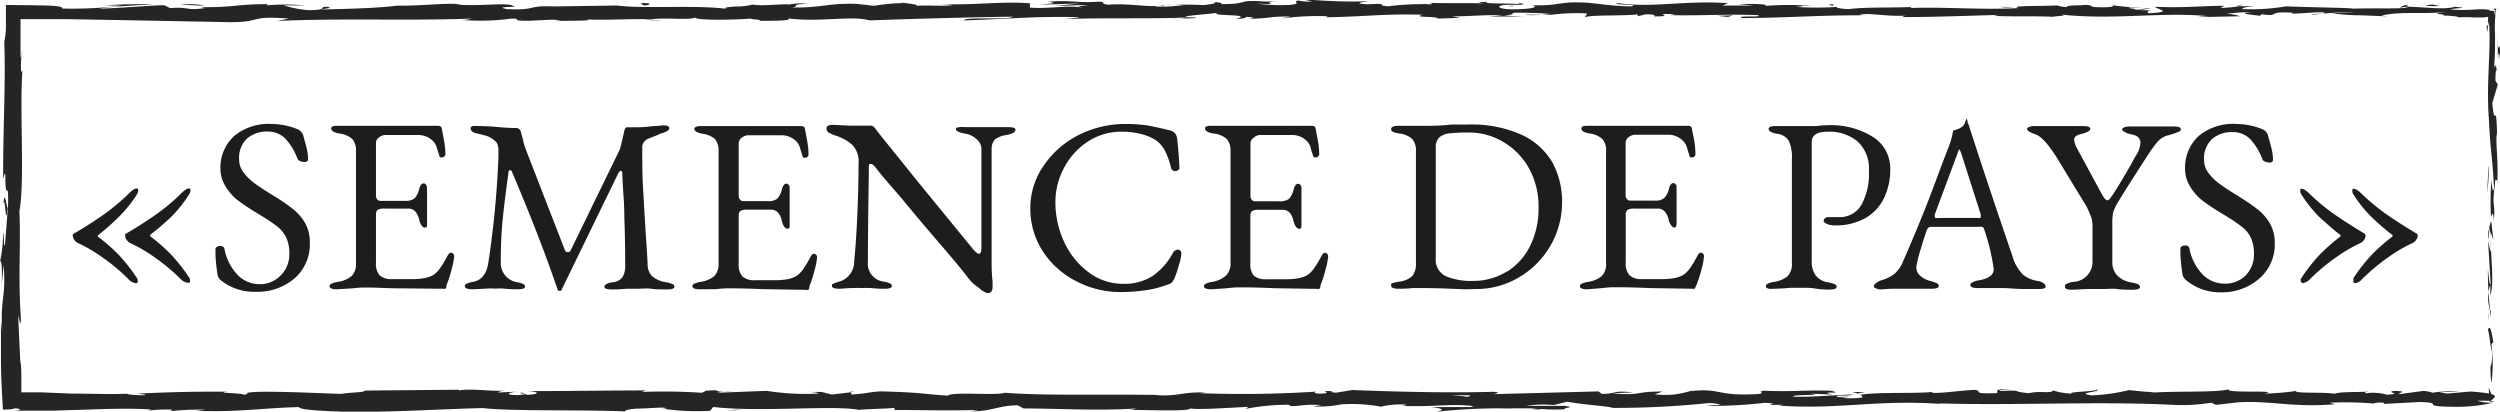 <svg xmlns="http://www.w3.org/2000/svg" viewBox="0 0 181.47 29.88"><defs><style>.cls-1{fill:#1d1d1b;}.cls-2{fill:#252525;}</style></defs><g id="Calque_2" data-name="Calque 2"><g id="Header"><path class="cls-1" d="M9.29,20.23a13.65,13.65,0,0,0-1.86-1.55,10.84,10.84,0,0,0-1.82-1.06.72.72,0,0,1-.23-.23.67.67,0,0,1-.1-.29c0-.07,0-.12.06-.13,1-.58,1.74-1.08,2.32-1.49A15.67,15.67,0,0,0,9.4,14c.22-.21.39-.32.52-.32s.11.05.11.16a.48.48,0,0,1-.09.27,9.23,9.23,0,0,1-1.29,1.61A17.51,17.51,0,0,1,7.21,17c-.07.05-.11.09-.11.13s0,.06.11.12a13.92,13.92,0,0,1,1.4,1.24,13,13,0,0,1,1.33,1.69.24.24,0,0,1,.05.16.27.27,0,0,1,0,.16.14.14,0,0,1-.12.06A.93.93,0,0,1,9.29,20.23Zm3.8,0a15,15,0,0,0-1.86-1.55A11.3,11.3,0,0,0,9.4,17.62a.7.7,0,0,1-.22-.23.56.56,0,0,1-.1-.29c0-.07,0-.12.05-.13,1-.58,1.74-1.08,2.32-1.49A14,14,0,0,0,13.19,14c.22-.21.39-.32.52-.32s.11.05.11.16a.48.48,0,0,1-.09.27,9.71,9.71,0,0,1-1.28,1.61c-.42.4-.9.82-1.45,1.25-.07.05-.11.09-.11.13s0,.06.11.12a13.92,13.92,0,0,1,1.4,1.24,12.15,12.15,0,0,1,1.33,1.69.25.25,0,0,1,.06.16.28.28,0,0,1,0,.16.14.14,0,0,1-.12.06A.88.88,0,0,1,13.09,20.23Z"/><path class="cls-1" d="M16,20.32A.85.85,0,0,1,15.8,20a14.17,14.17,0,0,1-.16-1.5l0-.39a.21.21,0,0,1,.1-.19.48.48,0,0,1,.26-.06.26.26,0,0,1,.29.19,3.75,3.75,0,0,0,1,1.95,2.24,2.24,0,0,0,1.54.63A2.1,2.1,0,0,0,20.37,20,2.16,2.16,0,0,0,21,18.39a2.66,2.66,0,0,0-.23-1.16,2.32,2.32,0,0,0-.62-.77,12.1,12.1,0,0,0-1.18-.8l-.36-.22a16.45,16.45,0,0,1-1.39-.93,3.84,3.84,0,0,1-.86-1A2.41,2.41,0,0,1,16,12.23a3.09,3.09,0,0,1,1-2.36A3.92,3.92,0,0,1,19.74,9a5,5,0,0,1,1.88.39.69.69,0,0,1,.24.18A.59.59,0,0,1,22,9.8q.18.63.27,1a3.29,3.29,0,0,1,.09.76c0,.13-.09.2-.27.2a.82.82,0,0,1-.31-.07.31.31,0,0,1-.19-.18,4.32,4.32,0,0,0-.91-1.48,1.76,1.76,0,0,0-1.25-.48,2.2,2.2,0,0,0-1.48.49,1.93,1.93,0,0,0-.59,1.56,1.51,1.51,0,0,0,.33.93,3.81,3.81,0,0,0,.81.79q.49.36,1.38.9a14.94,14.94,0,0,1,1.37.94,3.65,3.65,0,0,1,.88,1,2.82,2.82,0,0,1,.36,1.46,3.27,3.27,0,0,1-1.08,2.56,4.12,4.12,0,0,1-2.84,1A3.85,3.85,0,0,1,16,20.32Z"/><path class="cls-1" d="M23.92,20.78a.21.21,0,0,1,.15-.19,1.66,1.66,0,0,1,.45-.13,2,2,0,0,0,1-.42,1.23,1.23,0,0,0,.32-.93V11a1.29,1.29,0,0,0-.26-.9,1.69,1.69,0,0,0-.95-.41c-.39-.07-.59-.19-.59-.36s.17-.2.52-.2,1,0,1.66,0l1.52,0,2.47,0,1.52,0c.21,0,.31.06.33.16s.07.36.15.8a6,6,0,0,1,.12,1.06c0,.18-.09.27-.25.27a.18.18,0,0,1-.13,0,.26.26,0,0,1-.07-.14c0-.06-.07-.22-.15-.47a1.14,1.14,0,0,0-.25-.52,1.51,1.51,0,0,0-1.2-.49H27.93a.76.76,0,0,0-.41.17.49.49,0,0,0-.23.41v3.81a.45.45,0,0,0,.09.28.3.3,0,0,0,.23.11h1.78a1.05,1.05,0,0,0,.7-.18,1.46,1.46,0,0,0,.34-.7q.11-.39.33-.39a.22.22,0,0,1,.15.08.29.29,0,0,1,.08.21L31,14l0,.79,0,1,0,.43c0,.2,0,.3-.16.3s-.32-.19-.41-.57a1.43,1.43,0,0,0-.3-.62.7.7,0,0,0-.53-.19H27.9a.92.92,0,0,0-.48.09c-.09.06-.13.18-.13.38v3.45a1.29,1.29,0,0,0,.27.93,1.29,1.29,0,0,0,.91.27H29.8a5.33,5.33,0,0,0,1-.07,2.22,2.22,0,0,0,.66-.23,2,2,0,0,0,.49-.5,7.16,7.16,0,0,0,.53-.89c.09-.15.17-.23.25-.23s.24.08.24.25a5.22,5.22,0,0,1-.2,1,7.23,7.23,0,0,1-.36,1.11.87.87,0,0,0,0,.12.58.58,0,0,1-.08.14.16.16,0,0,1-.12,0L29,20.93c-.83,0-1.65-.06-2.47-.06a6.81,6.81,0,0,0-.93.06L24.45,21C24.1,21,23.92,20.91,23.92,20.78Z"/><path class="cls-1" d="M33.74,20.78a.21.21,0,0,1,.14-.19,1.92,1.92,0,0,1,.45-.13c.62-.11,1-.58,1.12-1.4a69,69,0,0,0,.73-7.66c0-.28,0-.47,0-.59a2.24,2.24,0,0,0-.07-.34.65.65,0,0,0-.2-.26,1.94,1.94,0,0,0-.57-.34c-.19-.06-.45-.12-.78-.2a.52.52,0,0,1-.29-.13.31.31,0,0,1-.11-.23c0-.08.05-.13.15-.16a2.69,2.69,0,0,1,.46,0c.16,0,.61,0,1.35.07s1.19.07,1.35.07a.35.35,0,0,1,.34.29l.13.47a5.58,5.58,0,0,0,.27.91L41,18.14a.21.21,0,0,0,.23.16.19.19,0,0,0,.18-.1L45,10.83c.14-.54.25-1,.32-1.35q.06-.24.18-.24h.65c.18,0,.61,0,1.3-.09.31,0,.56-.05.75-.05s.38.06.38.18a.23.23,0,0,1-.1.2,2.56,2.56,0,0,1-.37.18c-.11,0-.25.09-.43.16l-.63.25a.7.7,0,0,0-.31.25.6.6,0,0,0-.12.36c0,1.06,0,2,.06,3s.11,2,.19,3.23c.07,1,.12,1.75.14,2.3a1.19,1.19,0,0,0,.35.86,2,2,0,0,0,1,.42,1.66,1.66,0,0,1,.45.13.21.21,0,0,1,.15.19c0,.13-.18.2-.53.2s-.82,0-1.15-.05-.7,0-1,0-.47,0-.81,0a9.75,9.75,0,0,1-1.08.05c-.34,0-.52-.07-.52-.2s.2-.27.6-.32a1,1,0,0,0,.71-.36,1.6,1.6,0,0,0,.2-.93q0-1.84-.06-3.39c0-1-.07-1.65-.08-1.85s-.05-.76-.07-1.38c0-.12-.05-.18-.11-.18s-.11.06-.18.18L40.78,21c0,.07-.06.11-.16.11s-.12,0-.16-.13q-1.24-3.67-3.31-8.54a.12.12,0,0,0-.12-.08.1.1,0,0,0-.11.08q-.33,2.4-.45,3.69c-.08.86-.12,1.85-.12,2.95a1.43,1.43,0,0,0,.31.9,1.4,1.4,0,0,0,.85.5,1.66,1.66,0,0,1,.45.13.21.21,0,0,1,.15.19c0,.13-.18.2-.52.2a8.63,8.63,0,0,1-1-.05,5.29,5.29,0,0,0-.66,0,5.06,5.06,0,0,0-.63,0l-1,.05C33.91,21,33.74,20.91,33.74,20.78Z"/><path class="cls-1" d="M50.26,20.78a.21.21,0,0,1,.14-.19,1.92,1.92,0,0,1,.45-.13,2,2,0,0,0,1-.42,1.23,1.23,0,0,0,.31-.93V11a1.29,1.29,0,0,0-.26-.9A1.65,1.65,0,0,0,51,9.71q-.6-.11-.6-.36c0-.13.18-.2.52-.2s1,0,1.66,0l1.53,0,2.46,0,1.53,0c.2,0,.31.06.32.16s.08.36.15.8a6,6,0,0,1,.12,1.06c0,.18-.08.27-.25.27a.22.22,0,0,1-.13,0,.35.35,0,0,1-.07-.14c0-.06-.07-.22-.14-.47a1.39,1.39,0,0,0-.25-.52,1.52,1.52,0,0,0-1.21-.49H54.27a.79.79,0,0,0-.42.17.52.52,0,0,0-.23.41v3.81a.4.4,0,0,0,.1.28.26.26,0,0,0,.22.11h1.78a1,1,0,0,0,.7-.18,1.46,1.46,0,0,0,.34-.7c.08-.26.18-.39.33-.39a.19.19,0,0,1,.15.08.25.25,0,0,1,.08.21l0,.46,0,.79,0,1v.43c0,.2,0,.3-.16.3s-.32-.19-.41-.57a1.24,1.24,0,0,0-.3-.62.69.69,0,0,0-.53-.19H54.23a.92.92,0,0,0-.48.09c-.09.06-.13.18-.13.38v3.45a1.25,1.25,0,0,0,.28.93,1.27,1.27,0,0,0,.91.27h1.33a5.21,5.21,0,0,0,1-.07,2.22,2.22,0,0,0,.66-.23,2,2,0,0,0,.5-.5,8.67,8.67,0,0,0,.53-.89c.08-.15.16-.23.25-.23s.23.08.23.25a4.48,4.48,0,0,1-.2,1,7.23,7.23,0,0,1-.36,1.11.87.87,0,0,0,0,.12.37.37,0,0,1-.08.14.16.16,0,0,1-.12,0l-3.16-.05q-1.25-.06-2.46-.06a6.86,6.86,0,0,0-.94.06L50.78,21C50.43,21,50.26,20.91,50.26,20.78Z"/><path class="cls-1" d="M71.05,20.89a3.07,3.07,0,0,1-.86-.83c-.09-.14-.79-1-2.09-2.51s-2.25-2.66-2.83-3.36c-1-1.13-1.53-1.79-1.69-2s-.28-.29-.38-.29-.1,0-.13.12a1.09,1.09,0,0,0,0,.26Q63,16.72,63,19a1.3,1.3,0,0,0,1.15,1.44,1.92,1.92,0,0,1,.45.13.21.21,0,0,1,.14.19c0,.13-.17.2-.52.2a8.57,8.57,0,0,1-1-.05,5.44,5.44,0,0,0-.67,0,5.06,5.06,0,0,0-.63,0c-.47,0-.8.05-1,.05-.35,0-.53-.07-.53-.2s0-.13.14-.18a3.19,3.19,0,0,1,.46-.16A1.49,1.49,0,0,0,62,19c.08-.78.16-1.83.22-3.16s.1-2.67.1-4a1.72,1.72,0,0,0-.44-1.31,3.29,3.29,0,0,0-1.34-.72l-.36-.17A.33.33,0,0,1,60,9.31a.18.18,0,0,1,.13-.19.67.67,0,0,1,.28-.06l1.26.06,1.51,0a.31.31,0,0,1,.22.07.88.88,0,0,1,.21.24c.14.2,1.16,1.45,3,3.74l4,4.89q.31.36.45.36c.11,0,.17-.13.18-.38q0-1.37,0-7.32a1,1,0,0,0-.37-.63,1.48,1.48,0,0,0-.67-.36c-.54-.09-.81-.21-.81-.35s.07-.11.23-.15a2.65,2.65,0,0,1,.5,0h1l.9,0c.38,0,.77,0,1.17,0s.52.07.52.2-.2.29-.6.36a2,2,0,0,0-.88.32,1,1,0,0,0-.25.65c0,.43,0,3.21,0,8.32a12,12,0,0,0,.07,1.37l0,.38c0,.3-.13.45-.38.45A1.57,1.57,0,0,1,71.05,20.89Z"/><path class="cls-1" d="M78.1,20.4a6.3,6.3,0,0,1-2.4-2.15,5.69,5.69,0,0,1-.91-3.17,5.36,5.36,0,0,1,1-3.1,6.68,6.68,0,0,1,2.55-2.2A7.47,7.47,0,0,1,81.73,9a10.2,10.2,0,0,1,1.52.1c.39.07,1,.19,1.68.37a.71.71,0,0,1,.37.22.7.7,0,0,1,.15.39c.1.94.15,1.63.16,2.07a.18.18,0,0,1-.08.19.35.35,0,0,1-.22.08.3.3,0,0,1-.31-.25,5.51,5.51,0,0,0-.44-1.23,2.15,2.15,0,0,0-.67-.77,3.76,3.76,0,0,0-1.09-.45,5.42,5.42,0,0,0-1.37-.16,4.41,4.41,0,0,0-2.47.72,5.08,5.08,0,0,0-1.72,1.9,5.21,5.21,0,0,0-.63,2.5,6.81,6.81,0,0,0,.63,2.87A5.72,5.72,0,0,0,79,19.75a4.11,4.11,0,0,0,2.56.85,3.78,3.78,0,0,0,2.1-.56,4.82,4.82,0,0,0,1.48-1.68.33.33,0,0,1,.16-.17.35.35,0,0,1,.2-.07.25.25,0,0,1,.18.08.25.25,0,0,1,.07.21,3.26,3.26,0,0,1-.16.78,8.75,8.75,0,0,1-.33,1,1.58,1.58,0,0,1-.21.33,1,1,0,0,1-.36.16,6.85,6.85,0,0,1-1.55.39,12.59,12.59,0,0,1-1.85.13A6.9,6.9,0,0,1,78.1,20.4Z"/><path class="cls-1" d="M87.39,20.78a.21.21,0,0,1,.15-.19,1.66,1.66,0,0,1,.45-.13A2,2,0,0,0,89,20a1.23,1.23,0,0,0,.32-.93V11a1.29,1.29,0,0,0-.26-.9,1.69,1.69,0,0,0-1-.41c-.39-.07-.59-.19-.59-.36s.17-.2.52-.2,1,0,1.65,0l1.53,0,2.47,0,1.52,0c.21,0,.31.06.33.16s.07.36.15.8a6,6,0,0,1,.12,1.06.24.24,0,0,1-.26.27.17.17,0,0,1-.12,0,.26.26,0,0,1-.07-.14,3.78,3.78,0,0,1-.15-.47,1.14,1.14,0,0,0-.25-.52,1.51,1.51,0,0,0-1.2-.49H91.4A.74.74,0,0,0,91,10a.49.49,0,0,0-.23.41v3.81a.45.45,0,0,0,.09.28.28.28,0,0,0,.23.11h1.78a1.05,1.05,0,0,0,.7-.18,1.55,1.55,0,0,0,.34-.7c.07-.26.18-.39.32-.39a.22.22,0,0,1,.16.08.29.29,0,0,1,.08.21l0,.46,0,.79,0,1,0,.43c0,.2,0,.3-.16.3s-.32-.19-.42-.57a1.33,1.33,0,0,0-.29-.62.7.7,0,0,0-.53-.19H91.37a.92.92,0,0,0-.48.09c-.09.06-.13.18-.13.38v3.45A1.29,1.29,0,0,0,91,20a1.29,1.29,0,0,0,.91.27h1.33a5.33,5.33,0,0,0,1-.07,2.22,2.22,0,0,0,.66-.23,2,2,0,0,0,.49-.5,7.16,7.16,0,0,0,.53-.89c.09-.15.17-.23.25-.23s.24.08.24.25a5.22,5.22,0,0,1-.2,1,7.23,7.23,0,0,1-.36,1.11.87.87,0,0,0,0,.12.56.56,0,0,1-.09.14.14.14,0,0,1-.11,0l-3.17-.05q-1.23-.06-2.46-.06a6.71,6.71,0,0,0-.93.06L87.92,21C87.57,21,87.39,20.91,87.39,20.78Z"/><path class="cls-1" d="M106.3,21c-1.31-.06-2.29-.09-2.91-.09-.2,0-.47,0-.81,0a9.75,9.75,0,0,1-1.08.05c-.34,0-.52-.08-.52-.23s0-.16.11-.18a3.5,3.5,0,0,1,.49-.11,1.65,1.65,0,0,0,.94-.41,1.43,1.43,0,0,0,.26-.94V11a1.29,1.29,0,0,0-.26-.9,1.65,1.65,0,0,0-.94-.41,1.6,1.6,0,0,1-.47-.12.2.2,0,0,1-.13-.2c0-.16.18-.24.52-.24l1,0,1,0c.49,0,1.11,0,1.85-.09l.69,0h.53a8.79,8.79,0,0,1,3.87.74,5,5,0,0,1,2.24,2,6,6,0,0,1,.71,2.92,6.32,6.32,0,0,1-3.13,5.43,6,6,0,0,1-3.13.85Zm3.09-1.28a4.64,4.64,0,0,0,1.69-1.89,6.15,6.15,0,0,0,.6-2.76,5.7,5.7,0,0,0-.72-2.9,5.09,5.09,0,0,0-1.88-1.89,4.82,4.82,0,0,0-2.42-.66,12.57,12.57,0,0,0-1.43.06,1.34,1.34,0,0,0-.74.28,1,1,0,0,0-.27.76v8a1.32,1.32,0,0,0,.73,1.33,4.79,4.79,0,0,0,2,.34A4.54,4.54,0,0,0,109.39,19.7Z"/><path class="cls-1" d="M114.68,20.78a.21.21,0,0,1,.14-.19,1.92,1.92,0,0,1,.45-.13,2,2,0,0,0,1-.42,1.23,1.23,0,0,0,.31-.93V11a1.24,1.24,0,0,0-.26-.9,1.65,1.65,0,0,0-.94-.41c-.4-.07-.59-.19-.59-.36s.17-.2.52-.2,1,0,1.65,0l1.53,0,2.46,0,1.53,0c.2,0,.31.06.32.16s.08.36.16.8a6.92,6.92,0,0,1,.11,1.06c0,.18-.08.27-.25.27a.22.22,0,0,1-.13,0,.58.58,0,0,1-.07-.14c0-.06-.07-.22-.14-.47a1.25,1.25,0,0,0-.25-.52A1.52,1.52,0,0,0,121,9.78h-2.35a.79.79,0,0,0-.42.17.52.52,0,0,0-.23.41v3.81a.4.4,0,0,0,.1.28.28.28,0,0,0,.22.11h1.78a1,1,0,0,0,.7-.18,1.45,1.45,0,0,0,.35-.7c.07-.26.18-.39.32-.39a.19.19,0,0,1,.15.08.25.25,0,0,1,.08.21V14l0,.79,0,1,0,.43c0,.2-.06.3-.17.3s-.31-.19-.41-.57a1.24,1.24,0,0,0-.3-.62.69.69,0,0,0-.53-.19h-1.67a.88.88,0,0,0-.47.09.42.42,0,0,0-.14.38v3.45a1.25,1.25,0,0,0,.28.93,1.29,1.29,0,0,0,.91.27h1.33a5.4,5.4,0,0,0,1-.07,2.26,2.26,0,0,0,.65-.23,2,2,0,0,0,.5-.5,8.67,8.67,0,0,0,.53-.89c.08-.15.17-.23.25-.23s.23.08.23.25a4.91,4.91,0,0,1-.19,1,10.47,10.47,0,0,1-.36,1.11.64.64,0,0,0-.06.12.37.37,0,0,1-.08.14.16.16,0,0,1-.12,0l-3.16-.05q-1.24-.06-2.46-.06a6.86,6.86,0,0,0-.94.06L115.2,21C114.85,21,114.68,20.91,114.68,20.78Z"/><path class="cls-1" d="M128.18,20.78a.21.21,0,0,1,.14-.19,1.92,1.92,0,0,1,.45-.13,2,2,0,0,0,1-.42,1.3,1.3,0,0,0,.3-.95V11.51a2.8,2.8,0,0,0-.22-1.28,1.13,1.13,0,0,0-.87-.52q-.6-.11-.6-.36c0-.13.18-.2.53-.2.51,0,.85,0,1,0h.76c.18,0,.39,0,.63,0l.54,0a6.46,6.46,0,0,1,.82-.06,5.74,5.74,0,0,1,3.31.86,2.69,2.69,0,0,1,1.24,2.34,4.78,4.78,0,0,1-.44,2.06,3.3,3.3,0,0,1-1.35,1.47,4.3,4.3,0,0,1-2.24.54,1.36,1.36,0,0,1-.58-.11c-.15-.07-.23-.15-.23-.24a.29.29,0,0,1,.1-.16.3.3,0,0,1,.19-.09l.28,0,.55,0a1.81,1.81,0,0,0,1.62-.88,4.71,4.71,0,0,0,.55-2.5,2.66,2.66,0,0,0-.81-2.1,3.21,3.21,0,0,0-2.19-.72c-.76,0-1.15.25-1.15.75V18.9A1.75,1.75,0,0,0,131.8,20a1.42,1.42,0,0,0,.93.5,1.92,1.92,0,0,1,.45.13.21.21,0,0,1,.14.19c0,.13-.17.2-.52.2a6.54,6.54,0,0,1-1-.07,4,4,0,0,0-.72-.06q-.33,0-.66,0l-.48,0a11.75,11.75,0,0,1-1.2.07C128.35,21,128.18,20.91,128.18,20.78Z"/><path class="cls-1" d="M136.16,20.92c-.1,0-.14-.1-.14-.17s.19-.3.59-.42a2.72,2.72,0,0,0,.9-.45,2.34,2.34,0,0,0,.64-.93c.64-1.46,1.19-2.79,1.67-4s1-2.68,1.7-4.47a5,5,0,0,0,.25-1l.26-.08a1.23,1.23,0,0,0,.38-.19.65.65,0,0,0,.23-.32,1.57,1.57,0,0,1,.12-.29s0,0,0,0l0,0,.06.19c0,.08,0,.14.06.2q1.34,4.18,3.2,9.6a3.06,3.06,0,0,0,.76,1.34,2.15,2.15,0,0,0,1.06.46.94.94,0,0,1,.44.17.33.33,0,0,1,.15.24c0,.12-.17.18-.52.18l-1,0c-.67,0-1.18-.07-1.53-.07l-1.89,0c-.34,0-.52-.07-.52-.21s.06-.15.17-.21a1.3,1.3,0,0,1,.42-.14c.74-.12,1.1-.39,1.1-.81a14.9,14.9,0,0,0-.7-2.91.24.24,0,0,0-.13-.16,1.48,1.48,0,0,0-.36,0h-3.39c-.13,0-.24.1-.31.32-.13.38-.29.88-.47,1.5a7.77,7.77,0,0,0-.26,1.09.82.82,0,0,0,.29.64,1.67,1.67,0,0,0,.75.38,3.72,3.72,0,0,1,.46.16.22.22,0,0,1,.13.2c0,.13-.17.2-.52.2l-.54,0-1.1,0-.67,0-.55,0c-.33,0-.65.05-.93.05A1,1,0,0,1,136.16,20.92Zm7.37-5.1a.5.5,0,0,0,.18,0s.07,0,.07-.07l0-.18-1.4-4.38c-.07-.22-.12-.33-.16-.33s-.07.1-.14.31l-1.64,4.4,0,.15c0,.06,0,.09.08.1a1,1,0,0,0,.29,0Z"/><path class="cls-1" d="M149.89,20.78a.21.21,0,0,1,.15-.19,1.66,1.66,0,0,1,.45-.13,1.45,1.45,0,0,0,1.4-1.51V16.29a1.79,1.79,0,0,0-.16-.69,5.83,5.83,0,0,0-.29-.64l-2.1-3.45c-.66-1.06-1.2-1.64-1.6-1.76a2.57,2.57,0,0,1-.45-.2c-.1-.06-.15-.13-.15-.2s.18-.2.52-.2l.83,0c.53,0,.95,0,1.28,0l.86,0,.57,0c.35,0,.53.07.53.2s-.2.26-.6.36a1.25,1.25,0,0,0-.44.17.33.33,0,0,0-.13.28,1.58,1.58,0,0,0,.23.65l1.65,3.05c.24.46.41.68.51.68a.28.28,0,0,0,.21-.13,5.46,5.46,0,0,0,.38-.55c.36-.57.76-1.25,1.19-2,.05-.1.15-.29.32-.58a1.81,1.81,0,0,0,.32-.91c0-.35-.24-.56-.73-.63a1.63,1.63,0,0,1-.4-.15c-.13-.07-.2-.14-.2-.21s.18-.2.53-.2l1.34,0c.34,0,.73,0,1.19,0l.68,0c.35,0,.52.07.52.2s-.08.15-.24.22a5,5,0,0,1-.71.23,1.5,1.5,0,0,0-.73.45,10.9,10.9,0,0,0-.85,1.19c-.64,1-1.3,2-2,3.16a3.47,3.47,0,0,0-.38.79,4,4,0,0,0-.06.83V19a1.41,1.41,0,0,0,.36,1,1.86,1.86,0,0,0,1.06.51,1.92,1.92,0,0,1,.45.13.21.21,0,0,1,.14.19c0,.13-.18.2-.52.2s-.83,0-1.15-.05-.7,0-1,0-.66,0-1.09,0-.76.05-1.21.05S149.89,20.91,149.89,20.78Z"/><path class="cls-1" d="M158.66,20.32a.85.85,0,0,1-.23-.36,14.17,14.17,0,0,1-.16-1.5l0-.39a.21.21,0,0,1,.1-.19.48.48,0,0,1,.26-.06.26.26,0,0,1,.29.19,3.75,3.75,0,0,0,1,1.95,2.24,2.24,0,0,0,1.54.63A2.1,2.1,0,0,0,163,20a2.16,2.16,0,0,0,.61-1.59,2.66,2.66,0,0,0-.23-1.16,2.2,2.2,0,0,0-.62-.77,12.1,12.1,0,0,0-1.18-.8l-.36-.22a16.45,16.45,0,0,1-1.39-.93,3.84,3.84,0,0,1-.86-1,2.41,2.41,0,0,1-.36-1.31,3.09,3.09,0,0,1,1-2.36A3.92,3.92,0,0,1,162.37,9a5,5,0,0,1,1.88.39.69.69,0,0,1,.24.18.59.59,0,0,1,.14.27q.18.63.27,1a3.29,3.29,0,0,1,.09.76c0,.13-.09.2-.27.2a.82.82,0,0,1-.31-.07.31.31,0,0,1-.19-.18,4.32,4.32,0,0,0-.91-1.48,1.76,1.76,0,0,0-1.25-.48,2.2,2.2,0,0,0-1.48.49,1.93,1.93,0,0,0-.59,1.56,1.51,1.51,0,0,0,.33.93,3.64,3.64,0,0,0,.82.79c.32.24.78.54,1.37.9a14.94,14.94,0,0,1,1.37.94,3.65,3.65,0,0,1,.88,1,2.82,2.82,0,0,1,.36,1.46A3.27,3.27,0,0,1,164,20.22a4.12,4.12,0,0,1-2.84,1A3.85,3.85,0,0,1,158.66,20.32Z"/><path class="cls-1" d="M167.17,20.55a.14.14,0,0,1-.12-.06.28.28,0,0,1-.05-.16.25.25,0,0,1,.06-.16,12.15,12.15,0,0,1,1.33-1.69,13.92,13.92,0,0,1,1.4-1.24c.07-.06.11-.1.11-.12s0-.08-.11-.13c-.55-.43-1-.85-1.45-1.25a9.71,9.71,0,0,1-1.28-1.61.48.48,0,0,1-.09-.27c0-.11,0-.16.11-.16s.3.11.52.32a14.81,14.81,0,0,0,1.74,1.46c.58.41,1.35.91,2.32,1.49,0,0,.05.06.05.13a.64.64,0,0,1-.09.29.84.84,0,0,1-.23.23,10.84,10.84,0,0,0-1.82,1.06,13.65,13.65,0,0,0-1.86,1.55A.93.93,0,0,1,167.17,20.55Zm3.79,0a.14.14,0,0,1-.12-.06.27.27,0,0,1,0-.16.3.3,0,0,1,0-.16,13,13,0,0,1,1.33-1.69,13.92,13.92,0,0,1,1.4-1.24c.08-.06.11-.1.11-.12s0-.08-.11-.13a17.51,17.51,0,0,1-1.44-1.25,9.23,9.23,0,0,1-1.29-1.61.48.48,0,0,1-.09-.27c0-.11,0-.16.11-.16s.3.11.52.32a15.67,15.67,0,0,0,1.74,1.46c.58.41,1.35.91,2.32,1.49,0,0,.06.06.06.13a.67.67,0,0,1-.1.29.72.72,0,0,1-.23.23,10.84,10.84,0,0,0-1.82,1.06,15,15,0,0,0-1.86,1.55A.93.93,0,0,1,171,20.55Z"/><path class="cls-2" d="M180.7,29.08c.05.22.15.1.13-.51l-.18-.43Z"/><path class="cls-2" d="M181,25c-.09-.71-.24-1.53-.4-1.07.17.71.1.88.3,1.63,0,.61-.06,1.06-.12,1a8.3,8.3,0,0,0,.07,1.26,10.92,10.92,0,0,0,0-2.82C181,24.74,181,25,181,25Z"/><path class="cls-2" d="M146.14.54l.39,0Z"/><path class="cls-2" d="M109.51.44a1.59,1.59,0,0,0,.41,0A1.51,1.51,0,0,0,109.51.44Z"/><path class="cls-2" d="M103.25.25h.37A2.43,2.43,0,0,0,103.25.25Z"/><path class="cls-2" d="M146.14.54l-1-.05A3.86,3.86,0,0,0,146.14.54Z"/><path class="cls-2" d="M180.6,16.86c0,.2,0,.37.05.53l0-.5Z"/><path class="cls-2" d="M162.3.4h.29l.25-.07Z"/><path class="cls-2" d="M174.69.37a.67.67,0,0,0-.48.21,1.93,1.93,0,0,1,.61-.1S174.79.42,174.69.37Z"/><path class="cls-2" d="M181.21,14.08l0,.35Z"/><path class="cls-2" d="M153.42.37s-.06,0-.11-.06S153.36.35,153.42.37Z"/><path class="cls-2" d="M166.68,28.38s0,0,0,0S166.78,28.38,166.68,28.38Z"/><path class="cls-2" d="M181.05,29.12h-.2s0,.05,0,.08Z"/><path class="cls-2" d="M91.8.06h0Z"/><path class="cls-2" d="M.24,14.94c.13-1.19.17,1.93.32.14C.5,15.25.33,13.45.24,14.94Z"/><path class="cls-2" d="M180.62,16.54v0Z"/><path class="cls-2" d="M.56,15.08h0v0Z"/><path class="cls-2" d="M65.42.15a1.15,1.15,0,0,0,.27.07S65.62.18,65.42.15Z"/><path class="cls-2" d="M85.08.36l-.49,0A4.44,4.44,0,0,0,85.08.36Z"/><path class="cls-2" d="M55.22.36a5.3,5.3,0,0,0-.71,0l.11,0A2.69,2.69,0,0,1,55.22.36Z"/><path class="cls-2" d="M44.6.36l.2,0h.33Z"/><path class="cls-2" d="M134.41,28.46a2.07,2.07,0,0,1,.49.13C134.74,28.48,136.3,28.45,134.41,28.46Z"/><path class="cls-2" d="M180.69,16.85a.64.64,0,0,1-.07-.31v.35S180.67,16.93,180.69,16.85Z"/><path class="cls-2" d="M54.79,1.53l-1.69,0Z"/><path class="cls-2" d="M58.22,28.48l.39,0A2.24,2.24,0,0,0,58.22,28.48Z"/><path class="cls-2" d="M48.09,1.53a9.23,9.23,0,0,0-1-.1.78.78,0,0,0-.19,0Z"/><path class="cls-2" d="M134.9,28.59Z"/><path class="cls-2" d="M146,28.24c-1.61,0-.76.19-1.1.3-1.92.06-.89-.14-1.54-.24-1.2.05-2.12.23-3,.22-.07,0-.24,0,0-.08-1.26.15-3.76,0-5.23.2a.68.68,0,0,1-.2-.05c.24.1.28.2.23.27a6.25,6.25,0,0,1-1.61,0,2,2,0,0,0,.69-.08l-.76.05c-.68-.18,1-.06,1-.2-1.47.06-3.19.21-4.31.16-.24-.18,2.63-.06,1.13-.22l1.74.07c-1.33-.28,1.07,0-.16-.28-2.3-.05-2.57.09-4.86,0-.52.1.17.14-.35.24-3.26.18-2.56-.45-5-.21a6,6,0,0,1-2.56.23l.58-.2c-2.23,0-1.27.29-3.6.15.41-.08,1.75-.07,1.41-.09-1.51-.16-1.07.11-2.23.11l-.24-.18-7.6.2c.15-.06.6-.11,0-.17-3.31.09-7.06,0-10.25-.13L97,28.5c-.28,0-.53-.07-.22-.1-1.24-.06-.06.1-.66.16s-.94-.09-.49-.14a83.81,83.81,0,0,1-8.56.12l.45-.05c-1.8-.06-2,.32-3.7.18l.32,0c-3.91-.07-8.23.07-11.21-.16-.57.22-3.87-.1-4.12.21-2.23-.15-1.59-.21-4.74-.31-.84,0-1.25.19-2.28.22l0-.16-1.41.17-.75-.19-1,0c.39,0,.82.07.76.12a17.94,17.94,0,0,1-3.74-.2l-3.6.14a5.73,5.73,0,0,1,1.16-.13c-1.92.17-.35-.17-2.11,0,.24,0-.12.1-.16.13a42.18,42.18,0,0,0-4.35-.06l.28-.11c-2.67,0-5.63.05-8.62.05,1.07.05.83.25,0,.27l-.35-.17c-.57.1.92.06-.25.19-1.12,0-.75-.19-.11-.25l-1.36.06c-.08-.05.24-.08.32-.15-.55.11-2.34-.17-3.15,0l-.07-.05-6.79.06c-.05.15-1,.12-1.73.24-1.79-.05-3.78-.17-5.94-.15-1.52.07-.44.12-1.13.21-.11-.13-2.26-.12-1.15-.22-2.59,0-3.3,0-6.58.14.35.05.75.08.55.12-.6,0-1.36-.05-1.27-.12h.16c-1.31.07-2.76,0-4.22,0l-2.17-.09-1.06,0c-.24,0-.19,0-.24,0H1.55v-.87c0-.5,0-1-.07-1.39v.17l-.14-3c0-1.4.1.84.18-.2-.22-3.27,0-5.17-.11-7.87.4-2.09,0-7.41.22-10.23l-.09.16A5.62,5.62,0,0,1,1.62,3.7c-.07.08-.08.79-.13.34,0-.87,0-1.75,0-2.65l3.32,0,4,.07,7.92.15c2.31,0,1.31-.49,4.23-.26l-.83.17c4.67-.21,9.55,0,14.12-.17a2.73,2.73,0,0,1-.72.1,16.86,16.86,0,0,0,3.59-.1c.71,0,.16.09.6.14,1,.08,2.43-.16,3,0,.08,0-.28,0-.45.05.63-.06,2.94,0,2.33-.13,1.72.07,3.29-.07,4.65,0,.9-.16,2.94.08,3.23-.15-.13.24,3,.19,4.09.08-.36.07.94.07.52.17,1.24,0,2.37,0,2.15-.17,2.29.29,4.59-.23,5.87.14,3.68-.13,7.09-.22,10.4-.27-.12.24-3.66,0-3.52.27,3.14-.1,5-.3,8.06-.24.81,0-.46.1-.73.14,3.14-.1,6.07,0,8.86-.11a3.31,3.31,0,0,1-.6.07c.55,0,1.28,0,1.22-.08l-.54,0C85.28,1.16,88.34,1,88.44.9c-.94.31,2.75.08,1.27.47.36,0,.82-.07.73-.14.54,0,.71.06.17.14,2-.06,1.27-.17,3-.17,0,.05-.37.07-.55.14a19.14,19.14,0,0,1,3.32-.16c-.09,0,.08.07-.37.07,2.59,0,4.42-.27,7.26-.18-.84.23,1,.08,1.12.28L106,1.29l-.61-.1c1.34,0,2.52-.14,3.67-.07l-1,.08,2.51,0-1.42-.07c1.35-.11-.15-.25,1.63-.2-.36,0,1.34,0,2,.12h0a14.8,14.8,0,0,1,2.33-.08c.26.06-.21.22,0,.26.65-.17,3.13-.05,4-.22-.27,0-.29.14-.2.16l.55-.13c.62,0,.71.06.61.15,1.86,0-.59-.25,1.62-.15-.17,0-.09,0-.45.06,2.22.05,4.29-.09,6.34,0,.6.19-1.79,0-1.1.21,3,0,6.1-.24,9-.19l-.53,0c.39-.28,2.12.14,3.56,0-.35,0-.46.15-.36.12,1.95,0,4-.07,6.94-.16l-.36.07c1.15.07,3,0,4.27.07.37-.07,1.08-.06.65-.16,3.83.41,7.31-.22,10.71.12-.41,0-1,.06-.65.06l2.9-.06a3.33,3.33,0,0,0-1-.17,12.57,12.57,0,0,1,1.9-.13c-1.3.08,0,.2.57.27-.09,0,.1-.08.05-.12,1.52.22.26-.25,2.32-.1l-.11.06c.78,0,1.49-.11,2.32-.1.35.15-.82.07-.87.19A26,26,0,0,1,171,.88l-1.7.08a13.89,13.89,0,0,0,2.14.15h-.08l2,.08-.51-.05c1.47-.36,3-.06,5-.3-1.92.22-.32.13-.46.29.5,0,1.27.09,1,.14a7,7,0,0,1,1.21,0l.6,0a2.63,2.63,0,0,0,.41-.05l0,.1a.88.88,0,0,0,0,.28c0,.09,0,.36-.1.23,0,1.22.09-.29.16-.18.17,1.86-.22,4.39,0,7.08.1,2.32.27,2.75.36,4.9-.09.72-.19-.6-.19-.6a23.79,23.79,0,0,0,0,3.16c0-.22-.09,0-.15.34a9.49,9.49,0,0,1,.12,1.76,5,5,0,0,1-.21-.88c.06,1,.12,2.08.19,3.16-.09.28-.14-.66-.2-1a25.9,25.9,0,0,0,.23,3.52l0-.77c0,.44-.12.22-.15-.1a2.91,2.91,0,0,1,.1-1.56l0,.77c.31-.79,0-3.1,0-4.65l.22.65-.18-1.59c.06-.34.18-.57.21.2.11-1.11-.07-1,0-1.94,0-.11,0-.06,0,0L181.14,13c.05.22.15-.18.12.49.13-2-.16-3.14,0-3.87l0,.16c-.08-2.7-.16-.26-.35-2.29l.4-1.36-.17-.27c0-.28,0-.83.09-.73-.11-1-.07.18-.18-.42.07-.64.06-1.5.06-2.26a8.51,8.51,0,0,1,.09-1.82c-.05,0-.07,0-.07,0-.25,0-.13.07,0,.08,0,.31,0,.67-.08.08l-.27,0c-.11-.14-.68-.13-1.15-.1a11.22,11.22,0,0,1-1.75,0c.37-.14,1.54-.07.31-.2-.74.25-2.39,0-3.42,0,0,.19-2.25.08-4,.14.11-.06-3.26-.1-4.88-.17l.05,0a15.12,15.12,0,0,1-3.19.2c.05-.11.27-.16.92-.21h-1.14a8.17,8.17,0,0,1-1.36.12l.29-.15c-1.52,0-3.06.17-5,.07-.11.14,1.55.38-.51.47-.08-.07-.16-.2.39-.23a7.14,7.14,0,0,1-1,0l.82-.12c-.89,0-.46.1-1.17.09,0-.1-.53-.07-.43-.16a8.47,8.47,0,0,0,.89,0,14.76,14.76,0,0,1-2.09-.16c.07.06,0,.14-.58.15-1.52,0-.52-.12-1.41-.18-.36.07-1.33,0-1.36.16a2.14,2.14,0,0,1-.7-.12c-.78.07-3.66,0-2.78.19h.08c-2.58.16-5.35-.09-7.9,0V.51c-1.52.06-3.39,0-4.48.15-.45,0-1.07-.1-.87-.16a22.13,22.13,0,0,1-3,0c1.17-.09-.41-.08,1.2-.07a22.53,22.53,0,0,0-3.48,0c.55-.14-1.14-.17-1.86-.13l1.06.1c-.81,0-1.52,0-2.24,0l.39-.17c-3.1-.22-5.59.36-7.94,0-.82.12,1.68.09.94.23-1.42,0-2.91-.27-3.35-.27-2-.1-1.82.25-3.87.19.27.06.51.23-1,.29s-1.76-.27-.86-.32c.34,0,.51,0,.5,0,.46,0,1.06,0,.5-.12l-.19.06c-.71-.06-2.67,0-2.21-.16-1.08.06-.46.11.34.14-1.83-.09-2.86,0-4.74-.07.3,0,.57.11.28.11a19.84,19.84,0,0,0-3.09.15c-1.06-.1.38-.23-1.5-.15-1.15-.06-.25-.17.21-.22a36.53,36.53,0,0,1-4.19-.1l.91,0c-.54,0-1,0-1.44,0l.52.12a3.82,3.82,0,0,1-1-.07c-.55.08.42.21-.67.32a14.63,14.63,0,0,1-2.4-.1C93.51.36,91,.14,92.92.11c-.36,0-.81,0-1.34,0-.08,0,.08,0,.22,0-2.13-.15-1,.19-3.18.19.28-.1-.52-.18-.88-.16.89,0,.43.15-.39.23a20,20,0,0,0-2.27,0l.84,0a12.38,12.38,0,0,1-2,.11c-.08-.08.9,0,.54-.08-1.09.16-2.47-.18-4-.06-.71-.07-.07-.18-.69-.22-1.71.12-1.85-.13-3.65,0,.52.12.61.09-.66.22l3-.09-1.9.18c.89,0,1.88-.08,2.42-.06-.9.11-.81.07-.38.18-1.23-.19-2.43.11-3.84,0l0-.31C72.66.08,71,.38,68.26.3l.88.06c-.37.12-1.7,0-2.59.06.08-.1-.48-.14-.86-.2a15,15,0,0,0-2.26.2L62.19.28C60,.22,59.65.58,57.52.54c.64-.11-.33-.19,1.1-.27a4.88,4.88,0,0,0-1.37.06c-.41-.07-2,.14-2.63,0a4.22,4.22,0,0,1-1.21.14c-.08,0,0,0,0,0s-1.26.07-.56.19c-2.2-.33-6.15,0-8.06-.26L39.94.47c.1,0,0,0,.28,0-2-.1-1.2.3-3.42.19C35.66.45,38,.53,37.27.46,37,.12,34.59.51,33.09.31l.36,0c-1.14-.12-2.78.13-4.65.1,0,0,.09,0,0,0-1.28.18-3.69.24-5.49.28.56-.13.82-.07.47-.2-.8,0,.24.22-1.37.25A8.31,8.31,0,0,1,20.59.39H22.1a15.88,15.88,0,0,0-2.76,0l.1-.09c-2.32,0-2.35.24-4.85.22l.26.07c-1.36.2-1.14-.12-2.5,0L11.93.38c-.9,0-3.15.21-4.76.25.91-.16,2.8-.24,4-.33-.89,0-3,0-3.5.12a9.15,9.15,0,0,1,1.17,0A31.15,31.15,0,0,1,4.5.62C4.6.49,4.14.43,3.43.4L2.21.38.43.36c0,.36,0,.71,0,1l0,.41v.31a5.74,5.74,0,0,1-.12.95C.42,6.22.21,9.31.23,13c.32-1.3,0,1.07.34.84a9,9,0,0,1,0,1.26L.37,17.67c-.1.61-.07-.82-.15-.74A9.41,9.41,0,0,1,0,19c.12-.25.17.65.12,1.72l.15-1.5c.17,2.61-.27,2.26-.1,4.89l-.1-.83c0,.61,0,1.69,0,2.8s.05,2,.14,3.65c.32,0,.58,0,.8-.07s.93.13-.14.15H2.51l1.28,0,2.6-.08c1.7-.06,3.32-.1,4.58,0l-.25.08a10.21,10.21,0,0,1,1.8-.07s-.24.08,0,.09a19.22,19.22,0,0,1,2.4-.09l-.68.08c3.15.11,4.83-.21,7.47-.27,0,.24,2.47.31,3.71.35l0,0c3.66,0,6.23-.19,9.62-.28,2.11.25,7.14.1,10.53.25-.52,0,.08-.19.69-.21.79,0,2.2-.16,2.07,0h-.28a17.41,17.41,0,0,0,3.5.16l.22-.28c3.33.4,8.74-.15,10.56.21.81-.07,1.8-.07,2.6-.14l0,.15c2.23,0,3.34.06,6.1,0l-.56.1c1.56,0,2-.43,3.4-.44l.43.23c2.72,0,5.46.19,8.14,0,0,0-.12.09-.56.1,1.28,0,4.94.15,4.48-.15,0,.2,2.8,0,4.27-.07l-.23.15a16.71,16.71,0,0,1,3-.3c.41,0,.36.12-.18.08,1.36.08,1.06-.14,2.71-.06l-.61.1a8.19,8.19,0,0,0,2.06-.15,11.71,11.71,0,0,1,2.87.17,5.83,5.83,0,0,1,1.79-.15c.11.05-.19.08-.34.09,2.34.1,3.49-.17,5.1,0,0,.05.14.07.27.09-1.86,0-3.36,0-3.22,0s1.5.16.31.35a43,43,0,0,1,4.74-.26l.19,0h-.15a9.28,9.28,0,0,0,.93,0c.47,0,.77,0,1.22,0a17,17,0,0,0,2.47.07c-.06-.15.93-.13,0-.25.12,0-.14,0-.64,0l-.32,0h-1.81a8.28,8.28,0,0,1,2-.06c.39-.1.81-.2,1-.24,1,.21,3,.32,3.28.45a66.93,66.93,0,0,0,6.85-.34,2.31,2.31,0,0,1,1,.13c-.37,0-.82,0-1,.06a32.84,32.84,0,0,0,4.18-.22c1.64.08-.93.18,1.33.14l-.3.06c4.44.32,7.22-.49,12.14-.09a3.11,3.11,0,0,1-.58-.07c5.62.17,11.57-.17,17.11.11a12.85,12.85,0,0,0,2.71-.16l.34.16,1.64-.19c2.33-.13,4,.4,7,.14l-.38-.11a24.92,24.92,0,0,1,3.17.06,1.83,1.83,0,0,1,.77-.05l0,.08,2.6-.14c2,.06-.32.33,2.63.35a11.58,11.58,0,0,0,2.7-.3,3.38,3.38,0,0,1-1.16-.14l1,0c.19-.25,1-.5-1.5-.67l-1.71.15-.56-.12h1.45a6.54,6.54,0,0,0-1.92.06,2,2,0,0,0-.72-.13l-1.68.23c-.2-.1.75-.19-.37-.24-.79.11.75.21-.55.28a3.66,3.66,0,0,0-1.54-.1c-.14-.07.07-.11.45-.14-.86.08-2.27,0-2.71.17-.85-.14-2.89,0-2.8-.2a18.65,18.65,0,0,1-2.3.19c1.44-.28-2.94,0-2.56-.31-1.06.25-3.84.11-5.72.25a2.08,2.08,0,0,1,.48-.05c-1.06,0-1.37-.1-2.05-.14a13.45,13.45,0,0,1-2.68.38c-1.3-.2.79-.24.38-.44.07.17-2.25.17-1.81.31a4.71,4.71,0,0,1-1.37-.23c-.17.26-.92,0-1.75.2-1.43-.13-.37-.24-1.95-.16C144.61,28.33,146,28.24,146,28.24Zm-37.55.45h.77Zm-3.16,0h1.37c.11.06,0,.11-.33.11C106.52,28.76,105.78,28.73,105.31,28.69Zm6.68,1a2.06,2.06,0,0,1-.74,0l.87,0,.06,0A.57.57,0,0,1,112,29.72Z"/><path class="cls-2" d="M112.88,29.52h.21l-.3,0-.18.05Z"/><path class="cls-2" d="M146.59.57h-.06l.14,0Z"/><polygon class="cls-2" points="61.73 28.4 61.74 28.44 62.02 28.41 61.73 28.4"/><path class="cls-2" d="M164,1.08l.23,0Z"/><path class="cls-2" d="M171.48,1.11l1.06,0Z"/><path class="cls-2" d="M177.25,1.18a.21.21,0,0,0,.12-.06h0Z"/><path class="cls-2" d="M85.47,1.36h-.22C84.73,1.39,85.08,1.38,85.47,1.36Z"/><path class="cls-2" d="M112.79,1l-.88.07C112.39,1.09,112.77,1.09,112.79,1Z"/><path class="cls-2" d="M55,1.54h0Z"/><path class="cls-2" d="M110.64,1.08a10.72,10.72,0,0,0,1.27,0C111.51,1.07,111,1.05,110.64,1.08Z"/><path class="cls-2" d="M180.59,22v.28s0,0,0,0Z"/><path class="cls-2" d="M180.61,22.32v.3A2.12,2.12,0,0,0,180.61,22.32Z"/><path class="cls-2" d="M180.66,23.27l0-.65A3.09,3.09,0,0,0,180.66,23.27Z"/><path class="cls-2" d="M180.66,14.36l-.06-.08S180.63,14.35,180.66,14.36Z"/><path class="cls-2" d="M180.64,12c0,.55-.11,1.39-.08,2.16l0,.08C180.52,13.91,180.73,12.57,180.64,12Z"/><path class="cls-2" d="M181.31,2.35l0,1.94c0-.34.13-.78.14.1C181.59,1.94,181.29,4.9,181.31,2.35Z"/><path class="cls-2" d="M176.58.45c1,0,0-.09,0-.12C176,.38,175.8.4,176.58.45Z"/><path class="cls-2" d="M133,.45l.1-.14C132.28.33,133.08.36,133,.45Z"/><polygon class="cls-2" points="124.64 1.15 125.43 1.23 125.8 1.11 124.64 1.15"/><polygon class="cls-2" points="119.72 0.18 120.07 0.16 118.73 0.21 119.72 0.18"/><path class="cls-2" d="M46.49.23l.24.17C47.28.37,47.39.18,46.49.23Z"/><path class="cls-2" d="M14.88.4A6.41,6.41,0,0,0,13.09.34C13.81.36,14.51.42,14.88.4Z"/><polygon class="cls-2" points="53.35 29.74 52.72 29.8 53.91 29.75 53.35 29.74"/></g></g></svg>